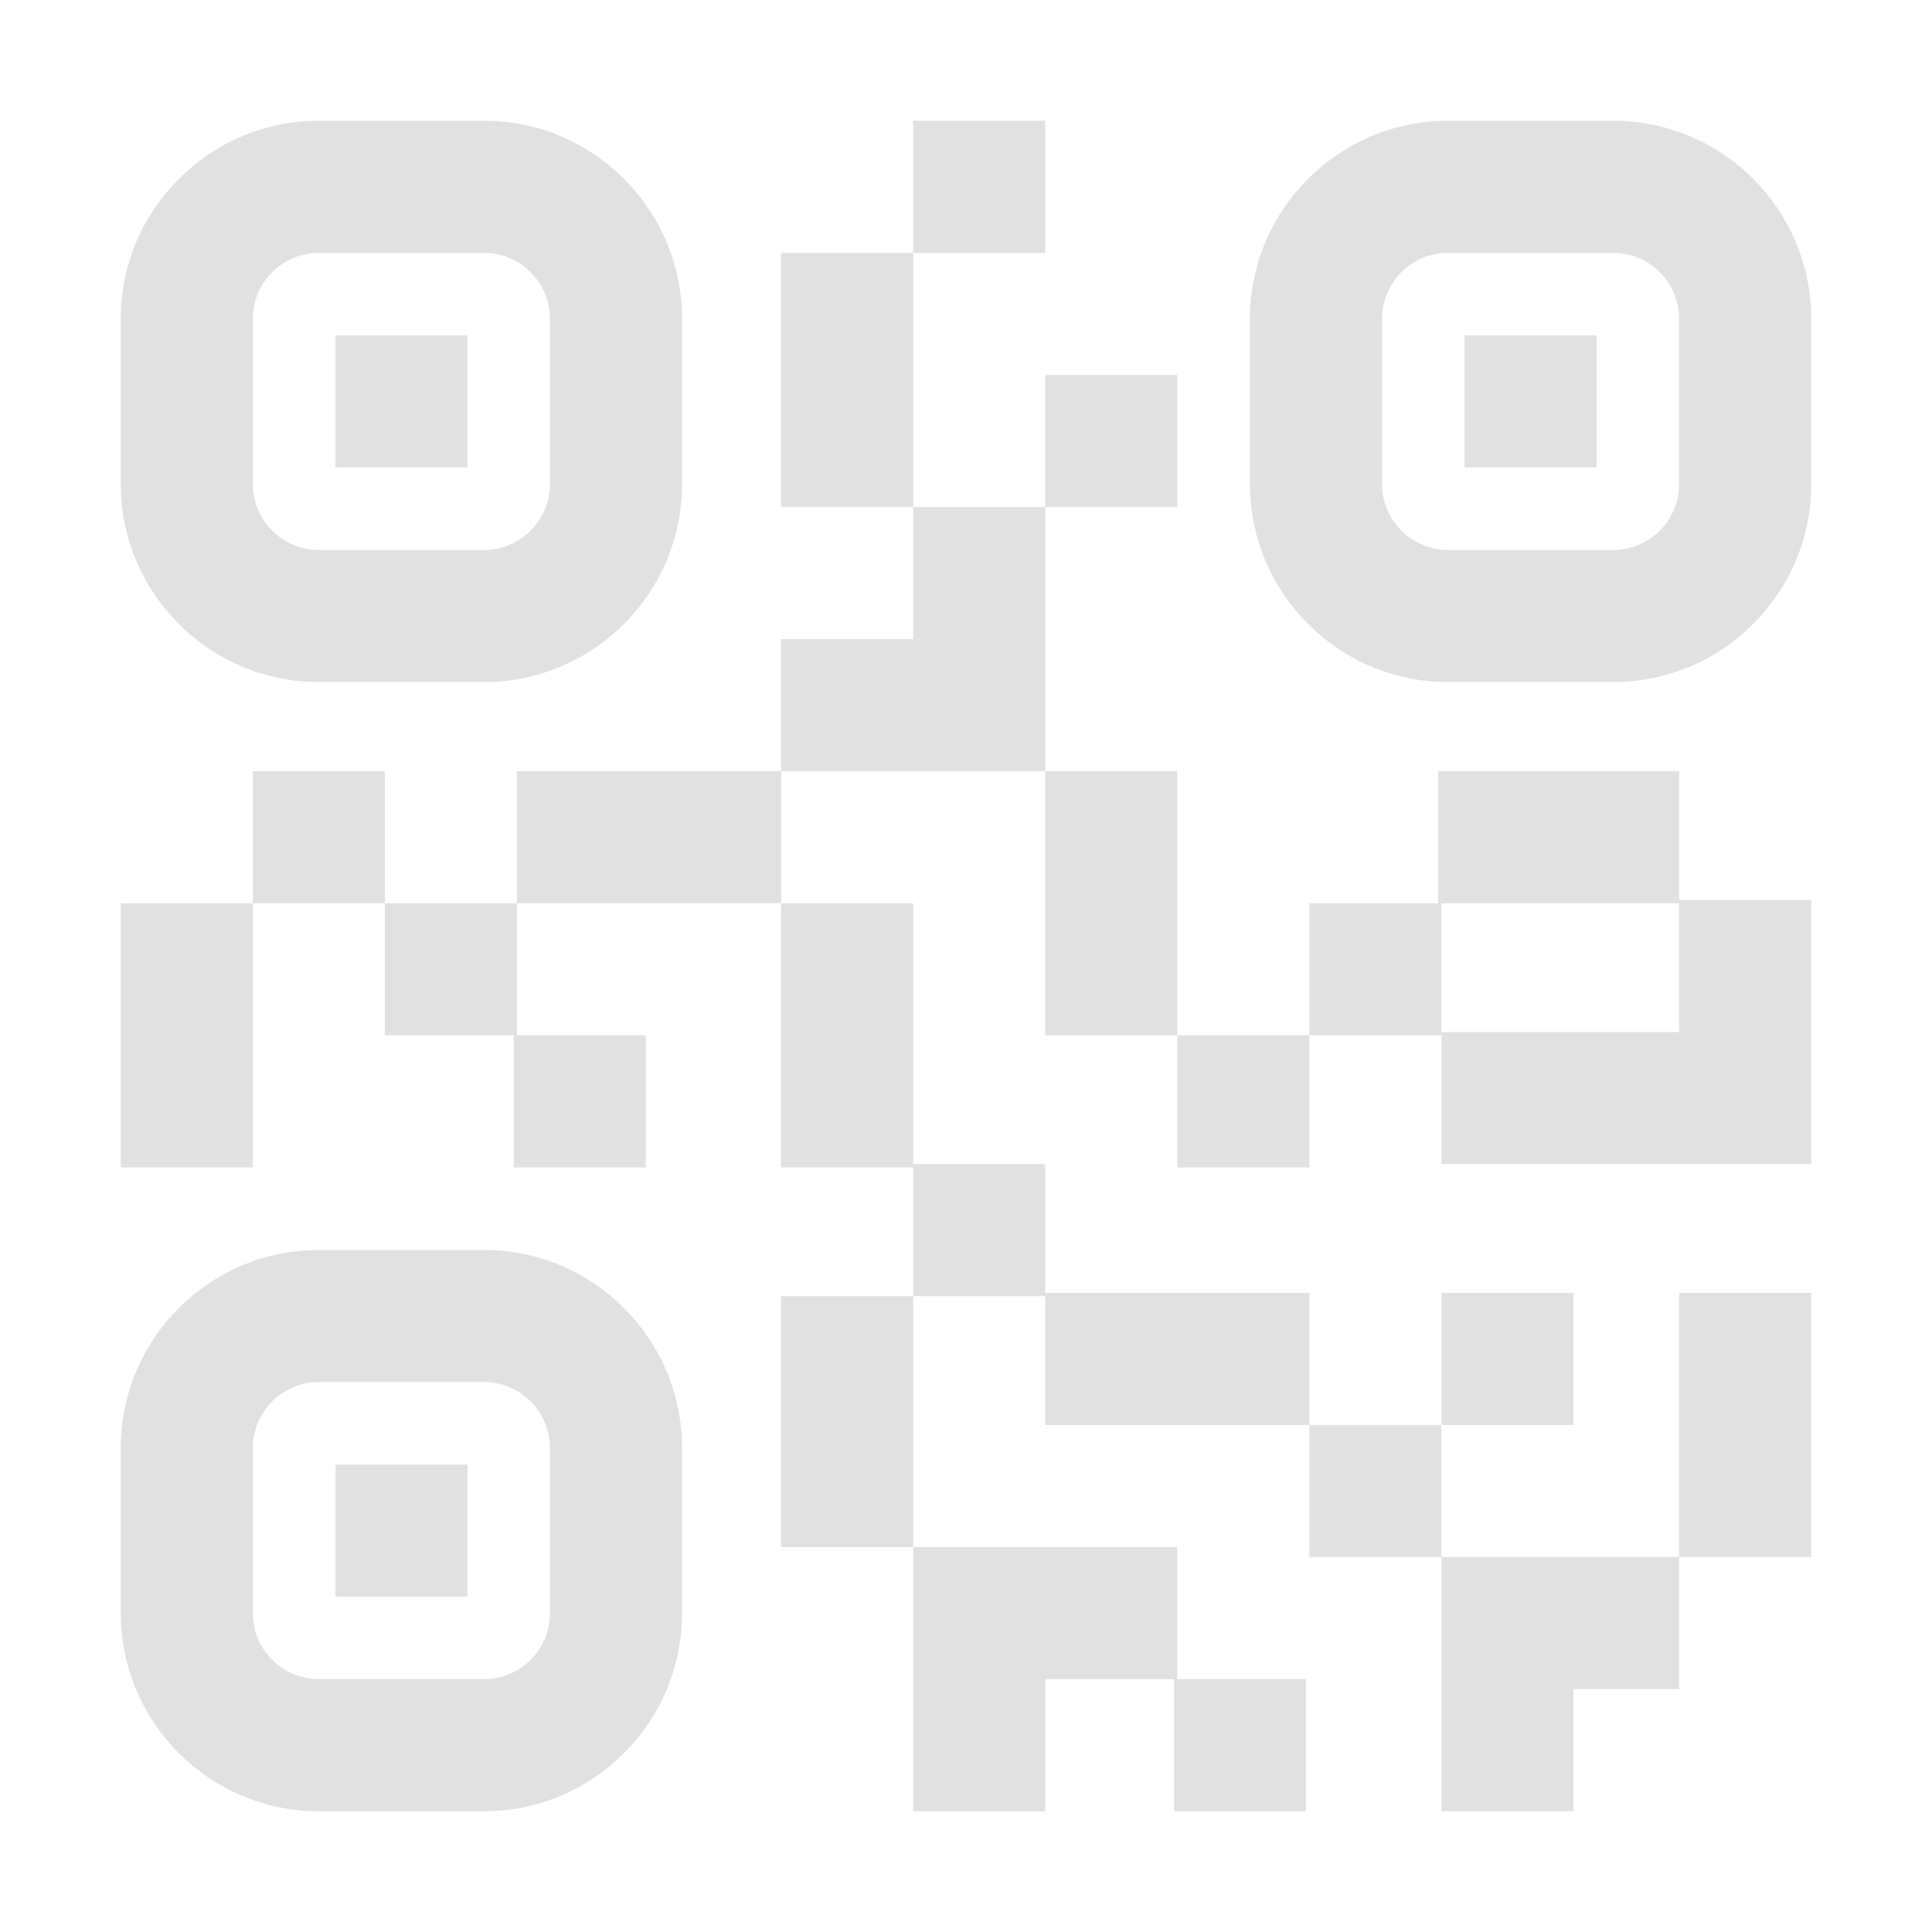 <svg width="32" height="32" viewBox="0 0 32 32" fill="none" xmlns="http://www.w3.org/2000/svg">
<path d="M7.742 5.555H5.555V7.742H7.742V5.555Z" fill="#E1E1E1"/>
<path fill-rule="evenodd" clip-rule="evenodd" d="M8.016 11.297H5.281C3.472 11.297 2 9.825 2 8.016V5.281C2 3.472 3.472 2 5.281 2H8.016C9.825 2 11.297 3.472 11.297 5.281V8.016C11.297 9.825 9.825 11.297 8.016 11.297ZM5.281 4.188C4.678 4.188 4.188 4.678 4.188 5.281V8.016C4.188 8.619 4.678 9.109 5.281 9.109H8.016C8.619 9.109 9.109 8.619 9.109 8.016V5.281C9.109 4.678 8.619 4.188 8.016 4.188H5.281Z" fill="#E1E1E1"/>
<path d="M23.875 21.414H26.062V23.602H23.875V21.414Z" fill="#E1E1E1"/>
<path fill-rule="evenodd" clip-rule="evenodd" d="M23.875 25.789V23.602H21.688V21.414H17.312V19.281H15.125V14.961H12.938V12.773H17.312V17.148H19.5V19.336H21.688V17.148H23.875V19.281H30V14.906H27.812V12.773H23.82V14.961H21.688V17.148H19.5V12.773H17.312V8.398H19.5V6.211H17.312V8.398H15.125V4.188H17.312V2H15.125V4.188H12.938V8.398H15.125V10.586H12.938V12.773H8.562V14.961H6.375V12.773H4.188V14.961H2V19.336H4.188V14.961H6.375V17.148H8.508V19.336H10.695V17.148H8.562V14.961H12.938V19.336H15.125V21.469H12.938V25.625H15.125V30H17.312V27.812H19.445V30H21.633V27.812H19.5V25.625H15.125V21.469H17.312V23.602H21.688V25.789H23.875ZM27.812 17.094H23.875V14.961H27.812V17.094Z" fill="#E1E1E1"/>
<path d="M27.812 25.789V27.977H26.062V30H23.875V25.789H27.812Z" fill="#E1E1E1"/>
<path d="M27.812 25.789V21.414H30V25.789H27.812Z" fill="#E1E1E1"/>
<path d="M5.555 24.258H7.742V26.445H5.555V24.258Z" fill="#E1E1E1"/>
<path fill-rule="evenodd" clip-rule="evenodd" d="M8.016 20.703H5.281C3.472 20.703 2 22.175 2 23.984V26.719C2 28.528 3.472 30 5.281 30H8.016C9.825 30 11.297 28.528 11.297 26.719V23.984C11.297 22.175 9.825 20.703 8.016 20.703ZM9.109 26.719C9.109 27.322 8.619 27.812 8.016 27.812H5.281C4.678 27.812 4.188 27.322 4.188 26.719V23.984C4.188 23.381 4.678 22.891 5.281 22.891H8.016C8.619 22.891 9.109 23.381 9.109 23.984V26.719Z" fill="#E1E1E1"/>
<path d="M24.258 5.555H26.445V7.742H24.258V5.555Z" fill="#E1E1E1"/>
<path fill-rule="evenodd" clip-rule="evenodd" d="M26.719 2H23.984C22.175 2 20.703 3.472 20.703 5.281V8.016C20.703 9.825 22.175 11.297 23.984 11.297H26.719C28.528 11.297 30 9.825 30 8.016V5.281C30 3.472 28.528 2 26.719 2ZM27.812 8.016C27.812 8.619 27.322 9.109 26.719 9.109H23.984C23.381 9.109 22.891 8.619 22.891 8.016V5.281C22.891 4.678 23.381 4.188 23.984 4.188H26.719C27.322 4.188 27.812 4.678 27.812 5.281V8.016Z" fill="#E1E1E1"/>
</svg>
